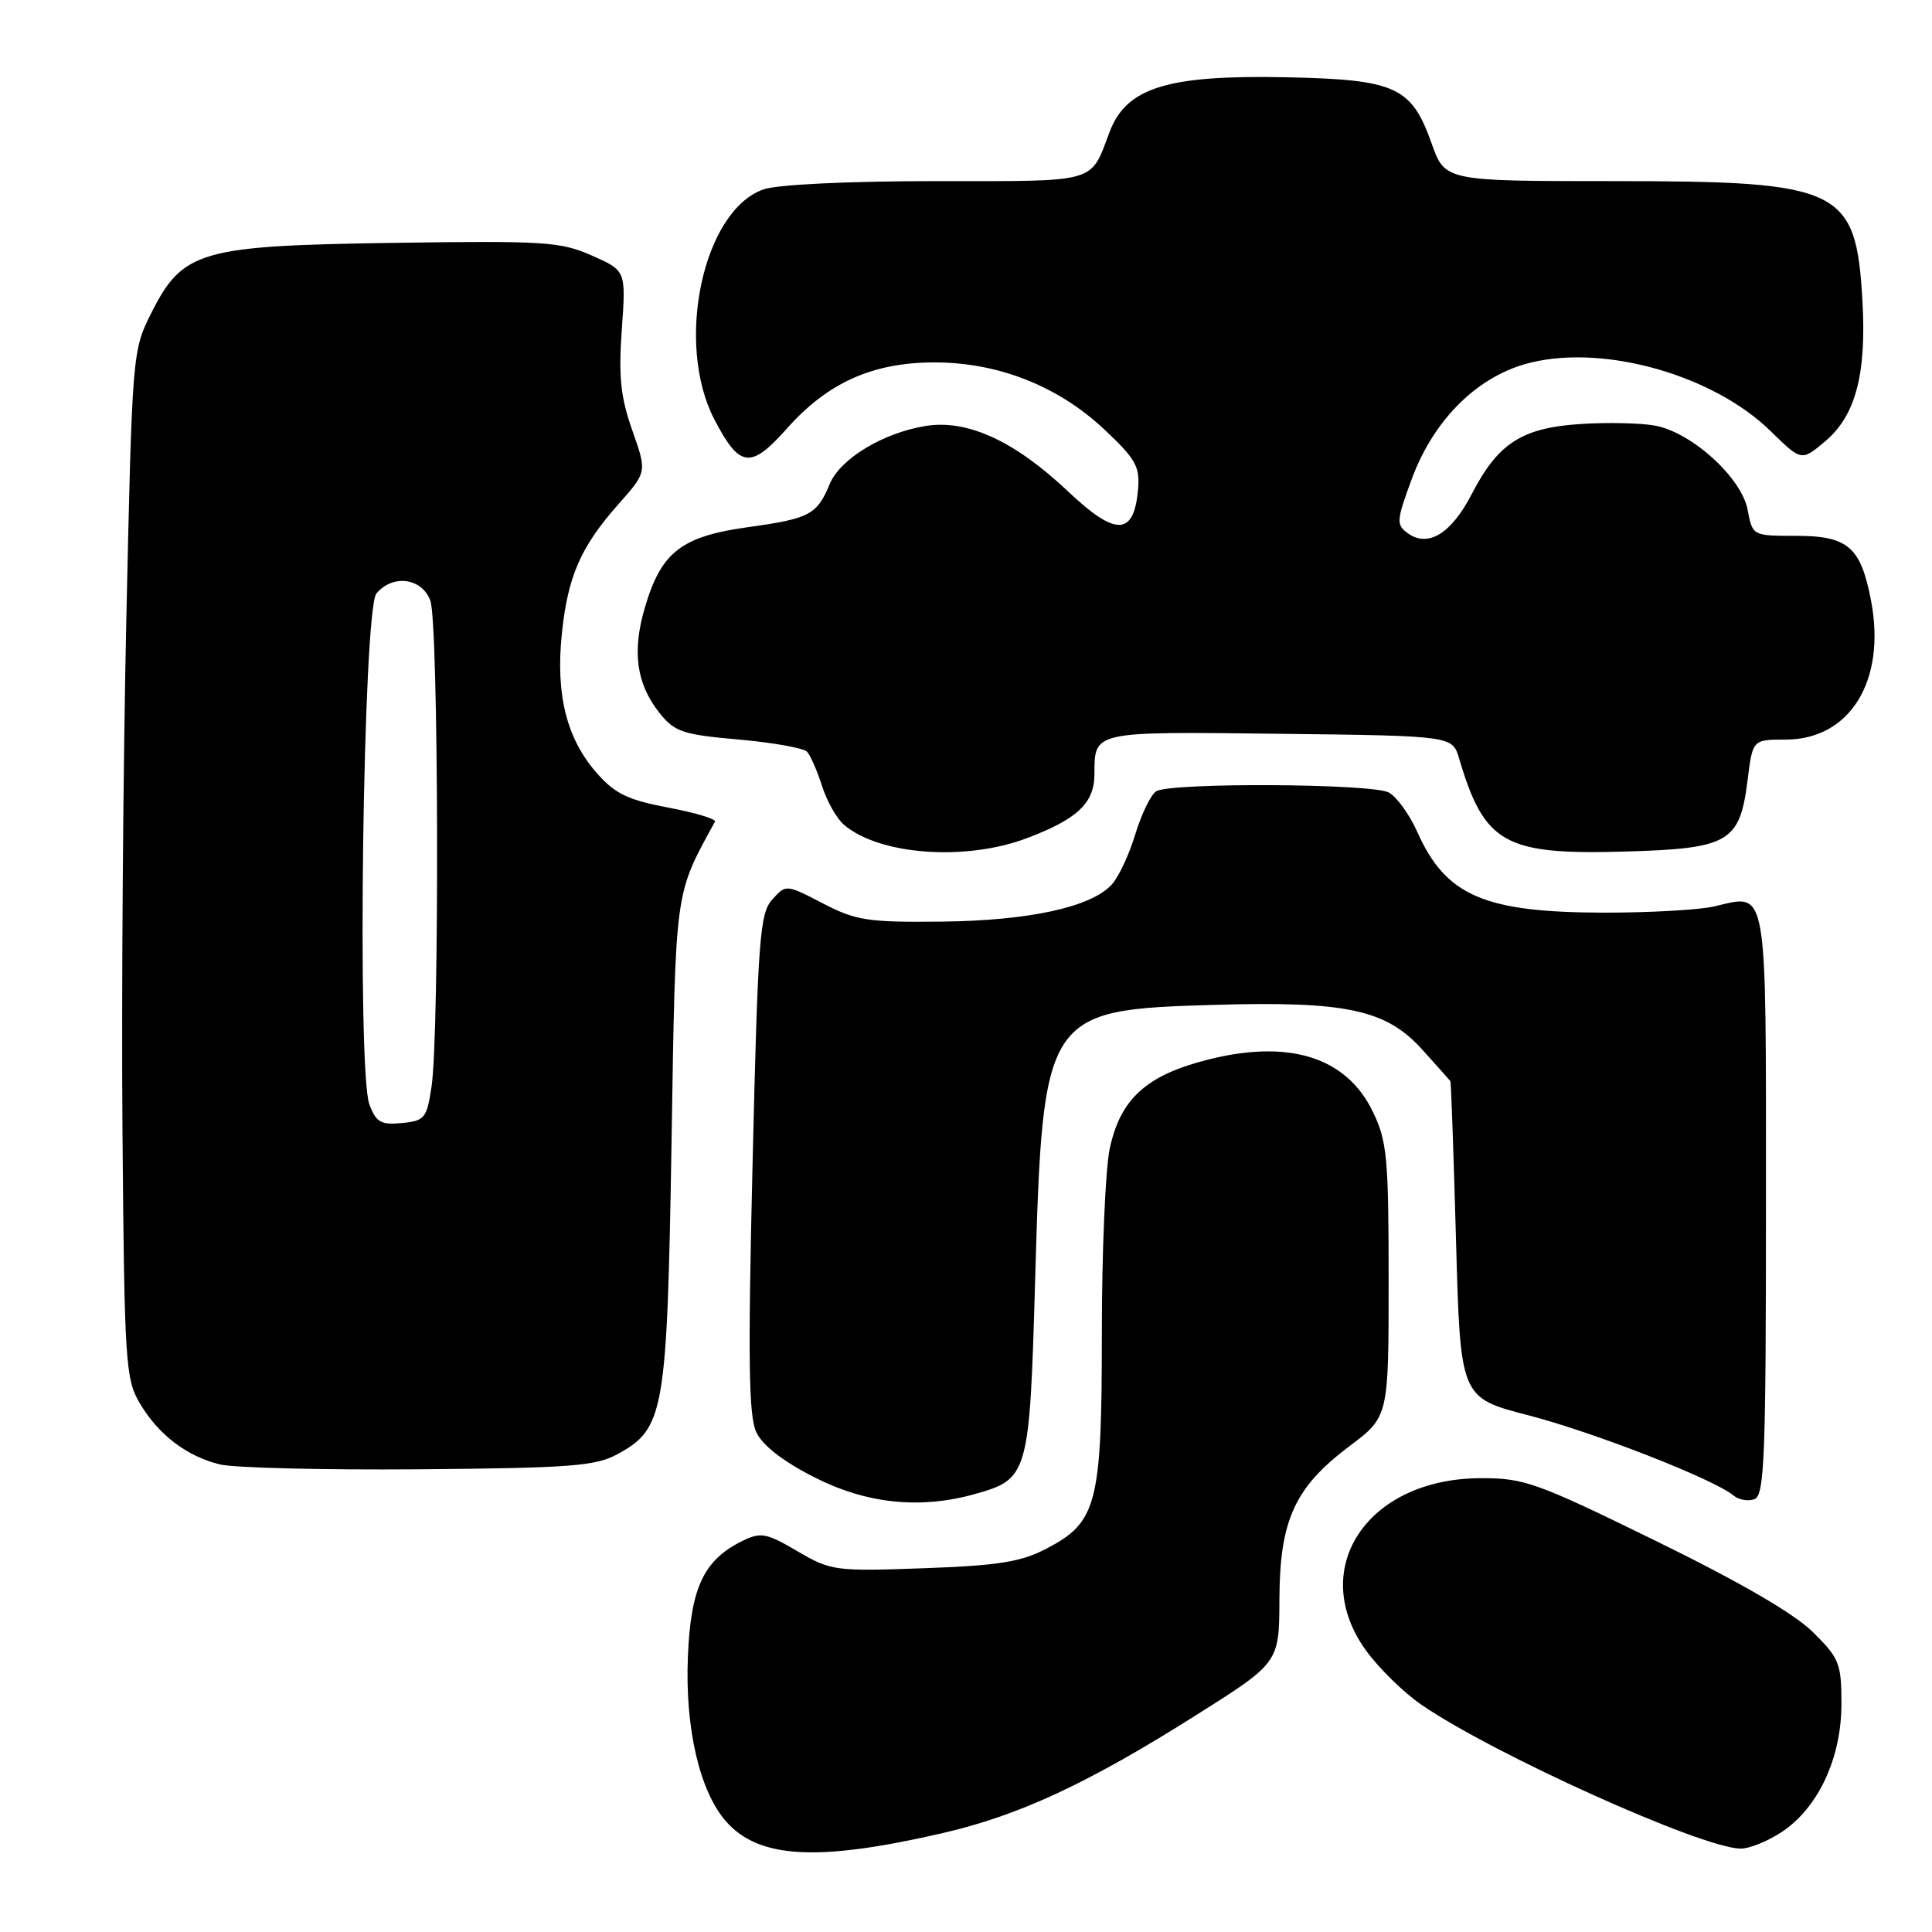 <?xml version="1.0" encoding="UTF-8" standalone="no"?>
<!DOCTYPE svg PUBLIC "-//W3C//DTD SVG 1.1//EN" "http://www.w3.org/Graphics/SVG/1.1/DTD/svg11.dtd" >
<svg xmlns="http://www.w3.org/2000/svg" xmlns:xlink="http://www.w3.org/1999/xlink" version="1.1" viewBox="0 0 256 256">
 <g >
 <path fill="currentColor"
d=" M 124.80 242.92 C 135.01 240.58 144.16 236.32 158.50 227.26 C 169.50 220.32 169.50 220.32 169.53 211.89 C 169.57 201.42 171.55 197.08 178.83 191.61 C 184.00 187.72 184.00 187.72 184.00 169.68 C 184.00 153.38 183.80 151.21 181.90 147.29 C 178.39 140.04 170.77 137.66 159.93 140.44 C 151.87 142.50 148.46 145.62 147.05 152.18 C 146.47 154.89 146.00 165.90 146.00 176.65 C 146.00 199.32 145.38 201.72 138.61 205.23 C 135.27 206.97 132.23 207.45 122.38 207.80 C 110.65 208.22 110.11 208.15 105.66 205.54 C 101.53 203.12 100.81 202.99 98.38 204.18 C 93.26 206.69 91.53 210.34 91.15 219.48 C 90.75 229.01 92.72 237.47 96.27 241.42 C 100.63 246.28 108.40 246.69 124.80 242.92 Z  M 236.10 242.74 C 240.93 239.54 244.00 232.94 244.00 225.79 C 244.00 220.41 243.73 219.73 240.21 216.25 C 237.73 213.80 230.51 209.61 219.39 204.17 C 203.50 196.39 201.95 195.84 196.11 195.87 C 181.05 195.94 173.15 208.02 181.10 218.83 C 182.81 221.15 186.07 224.33 188.35 225.89 C 197.89 232.44 225.35 244.83 230.60 244.95 C 231.76 244.98 234.23 243.98 236.10 242.74 Z  M 129.10 197.99 C 136.28 195.99 136.42 195.50 137.16 169.65 C 138.18 134.15 138.41 133.81 160.90 133.15 C 178.38 132.64 183.66 133.77 188.44 139.06 C 190.40 141.23 192.08 143.12 192.18 143.25 C 192.28 143.39 192.61 152.88 192.93 164.35 C 193.50 185.20 193.50 185.20 202.50 187.53 C 211.20 189.78 227.08 195.99 229.70 198.16 C 230.40 198.75 231.66 198.96 232.49 198.64 C 233.80 198.14 234.00 193.01 234.00 159.58 C 234.00 116.63 234.31 118.44 227.12 120.11 C 225.13 120.57 218.55 120.94 212.50 120.93 C 196.67 120.90 191.59 118.71 187.81 110.26 C 186.77 107.93 185.07 105.57 184.02 105.01 C 181.77 103.81 155.07 103.67 153.20 104.85 C 152.49 105.31 151.25 107.86 150.44 110.52 C 149.64 113.18 148.24 116.19 147.32 117.20 C 144.60 120.20 136.34 122.00 124.69 122.12 C 114.98 122.22 113.42 121.98 109.03 119.70 C 104.15 117.17 104.15 117.17 102.33 119.19 C 100.67 121.02 100.43 124.31 99.72 154.15 C 99.10 180.19 99.20 187.66 100.22 189.79 C 101.04 191.53 103.79 193.66 107.91 195.75 C 114.80 199.25 121.87 200.00 129.10 197.99 Z  M 81.83 192.68 C 88.03 189.30 88.39 187.18 88.98 151.50 C 89.53 117.37 89.35 118.73 94.74 108.87 C 94.93 108.53 92.14 107.69 88.55 107.01 C 83.17 105.99 81.48 105.18 79.05 102.40 C 75.09 97.90 73.62 92.04 74.44 84.05 C 75.22 76.38 76.93 72.46 81.98 66.77 C 85.73 62.54 85.73 62.54 83.78 57.02 C 82.23 52.62 81.95 49.92 82.39 43.68 C 82.95 35.86 82.95 35.86 78.42 33.86 C 74.27 32.02 72.14 31.89 52.20 32.18 C 26.43 32.56 24.21 33.20 20.01 41.55 C 17.55 46.44 17.51 46.90 16.74 82.00 C 16.31 101.53 16.08 132.12 16.23 150.00 C 16.48 180.43 16.63 182.72 18.50 185.90 C 20.97 190.09 24.69 192.94 29.12 194.04 C 30.98 194.50 42.85 194.79 55.50 194.69 C 75.61 194.52 78.92 194.27 81.83 192.68 Z  M 136.10 111.05 C 142.78 108.52 145.00 106.41 145.02 102.60 C 145.04 96.85 144.66 96.94 169.55 97.23 C 192.45 97.50 192.45 97.50 193.34 100.50 C 196.70 111.83 199.35 113.31 215.48 112.83 C 229.12 112.43 230.53 111.60 231.56 103.40 C 232.23 98.00 232.23 98.00 236.60 98.00 C 245.13 98.00 249.94 90.21 247.93 79.63 C 246.57 72.46 244.88 71.00 237.96 71.00 C 232.22 71.00 232.22 71.00 231.57 67.55 C 230.78 63.31 224.19 57.31 219.32 56.40 C 217.47 56.05 213.05 55.95 209.49 56.18 C 201.66 56.68 198.51 58.70 195.00 65.49 C 192.29 70.73 189.21 72.60 186.53 70.65 C 184.99 69.52 185.03 68.98 187.07 63.46 C 190.02 55.47 195.94 49.69 202.89 48.03 C 212.78 45.65 227.08 49.75 234.60 57.11 C 238.70 61.12 238.70 61.12 241.83 58.49 C 245.88 55.09 247.34 49.57 246.78 39.83 C 245.92 24.92 244.00 24.00 213.77 24.00 C 191.47 24.00 191.47 24.00 189.69 18.99 C 187.03 11.50 184.95 10.55 170.55 10.24 C 154.69 9.91 149.26 11.58 147.02 17.50 C 144.42 24.36 145.68 24.00 124.09 24.00 C 112.40 24.00 103.02 24.45 101.18 25.09 C 93.16 27.88 89.40 45.44 94.65 55.56 C 98.00 62.02 99.46 62.20 104.29 56.76 C 109.66 50.72 115.59 48.05 123.71 48.02 C 132.16 47.99 140.13 51.11 146.25 56.83 C 150.48 60.79 151.06 61.81 150.80 64.83 C 150.26 71.02 147.86 71.11 141.56 65.15 C 134.48 58.45 128.20 55.55 122.68 56.44 C 117.03 57.34 111.34 60.78 109.95 64.12 C 108.26 68.20 107.29 68.72 99.13 69.85 C 90.31 71.07 87.63 73.14 85.48 80.40 C 83.72 86.29 84.31 90.60 87.39 94.47 C 89.39 96.98 90.46 97.34 97.87 97.99 C 102.40 98.39 106.48 99.12 106.94 99.61 C 107.39 100.10 108.28 102.13 108.92 104.13 C 109.55 106.13 110.85 108.43 111.79 109.25 C 116.44 113.30 127.95 114.15 136.10 111.05 Z  M 48.95 146.36 C 47.28 141.97 48.11 80.77 49.87 78.65 C 52.02 76.06 55.88 76.56 57.02 79.57 C 58.12 82.44 58.25 136.88 57.18 144.00 C 56.55 148.18 56.27 148.52 53.25 148.81 C 50.49 149.08 49.84 148.71 48.95 146.36 Z "/>
</g>
</svg>